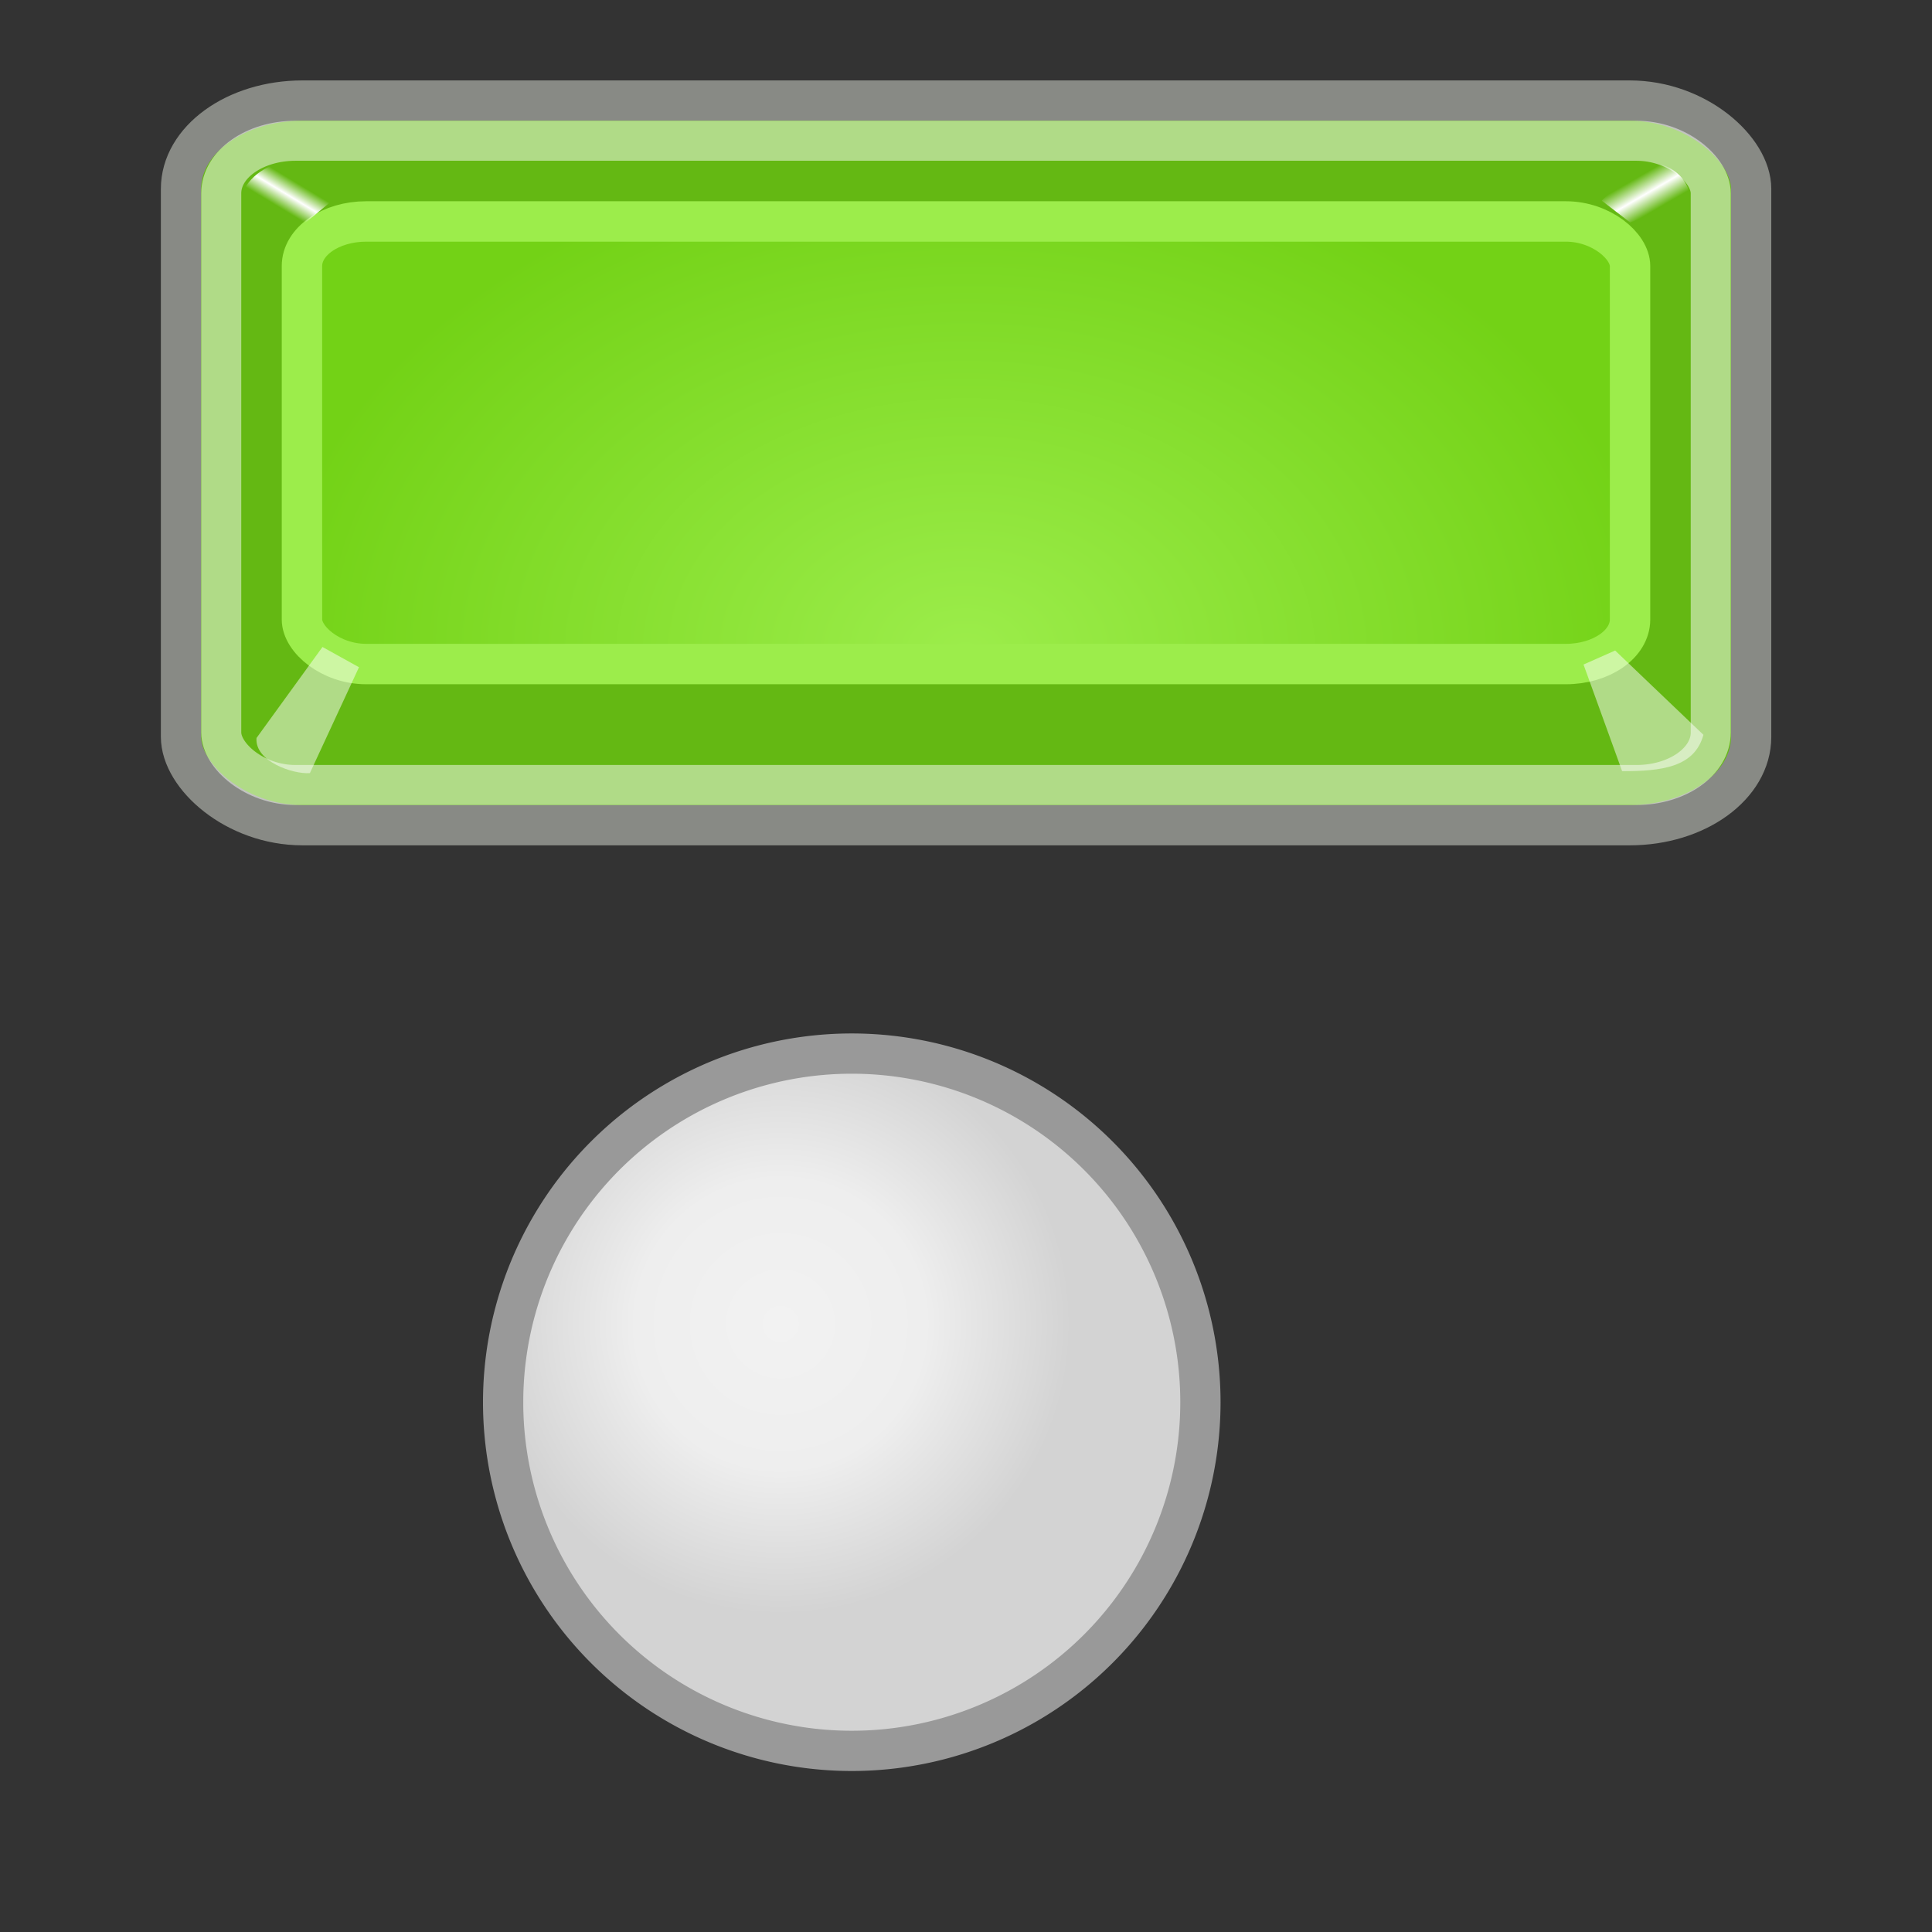 <?xml version="1.0" encoding="UTF-8" standalone="no"?>
<!-- Created with Inkscape (http://www.inkscape.org/) -->
<svg
   xmlns:dc="http://purl.org/dc/elements/1.1/"
   xmlns:cc="http://creativecommons.org/ns#"
   xmlns:rdf="http://www.w3.org/1999/02/22-rdf-syntax-ns#"
   xmlns:svg="http://www.w3.org/2000/svg"
   xmlns="http://www.w3.org/2000/svg"
   xmlns:xlink="http://www.w3.org/1999/xlink"
   xmlns:sodipodi="http://sodipodi.sourceforge.net/DTD/sodipodi-0.dtd"
   xmlns:inkscape="http://www.inkscape.org/namespaces/inkscape"
   inkscape:export-ydpi="240"
   inkscape:export-xdpi="240"
   inkscape:export-filename="/home/nick/tango/tangoish-kde/pixmaps/128x128/apps/kbreakout.png"
   width="48px"
   height="48px"
   id="svg11300"
   sodipodi:version="0.32"
   inkscape:version="0.46"
   sodipodi:docbase="/home/jimmac/gfx/novell/pdes/branches/NLD10/industrial-icons/scalable/unfiled"
   sodipodi:docname="kbreakout.svg"
   inkscape:output_extension="org.inkscape.output.svg.inkscape">
  <rect width="100%" height="100%" fill="#333333" stroke="none"/>
  <sodipodi:namedview
     stroke="#204a87"
     fill="#babdb6"
     id="base"
     pagecolor="#ffffff"
     bordercolor="#666666"
     borderopacity="0.804"
     inkscape:pageopacity="0.0"
     inkscape:pageshadow="2"
     inkscape:zoom="11.313709"
     inkscape:cx="21.651649"
     inkscape:cy="26.332499"
     inkscape:current-layer="layer1"
     showgrid="false"
     inkscape:grid-bbox="true"
     inkscape:document-units="px"
     inkscape:showpageshadow="true"
     inkscape:window-width="801"
     inkscape:window-height="830"
     inkscape:window-x="73"
     inkscape:window-y="135"
     borderlayer="true"
     inkscape:snap-nodes="false"
     inkscape:snap-bbox="true"
     gridtolerance="50">
    <inkscape:grid
       type="xygrid"
       id="grid3424"
       visible="true"
       enabled="true" />
  </sodipodi:namedview>
  <defs
     id="defs3">
    <linearGradient
       id="linearGradient5198">
      <stop
         style="stop-color:#fdef7e;stop-opacity:1;"
         offset="0"
         id="stop5200" />
      <stop
         id="stop5204"
         offset="0.5"
         style="stop-color:#fdec69;stop-opacity:1;" />
      <stop
         style="stop-color:#dac203;stop-opacity:1;"
         offset="1"
         id="stop5202" />
    </linearGradient>
    <linearGradient
       id="linearGradient3800">
      <stop
         id="stop3802"
         offset="0"
         style="stop-color:#f4d9b1;stop-opacity:1;" />
      <stop
         id="stop3804"
         offset="1"
         style="stop-color:#df9725;stop-opacity:1;" />
    </linearGradient>
    <inkscape:perspective
       id="perspective103"
       inkscape:persp3d-origin="24 : 16 : 1"
       inkscape:vp_z="48 : 24 : 1"
       inkscape:vp_y="0 : 1000 : 0"
       inkscape:vp_x="0 : 24 : 1"
       sodipodi:type="inkscape:persp3d" />
    <linearGradient
       id="linearGradient2461">
      <stop
         id="stop2463"
         offset="0"
         style="stop-color:#f8f8f7;stop-opacity:1;" />
      <stop
         id="stop2465"
         offset="1"
         style="stop-color:#babdb6;stop-opacity:1;" />
    </linearGradient>
    <linearGradient
       id="linearGradient4750">
      <stop
         id="stop4752"
         offset="0"
         style="stop-color:#ffffff;stop-opacity:0;" />
      <stop
         style="stop-color:#ffffff;stop-opacity:1;"
         offset="0.5"
         id="stop4758" />
      <stop
         id="stop4754"
         offset="1"
         style="stop-color:#ffffff;stop-opacity:0;" />
    </linearGradient>
    <linearGradient
       id="linearGradient4728">
      <stop
         id="stop4730"
         offset="0"
         style="stop-color:#eeeeec;stop-opacity:1;" />
      <stop
         id="stop4732"
         offset="1"
         style="stop-color:#ffffff;stop-opacity:1;" />
    </linearGradient>
    <linearGradient
       id="linearGradient4720"
       inkscape:collect="always">
      <stop
         id="stop4722"
         offset="0"
         style="stop-color:#000000;stop-opacity:1;" />
      <stop
         id="stop4724"
         offset="1"
         style="stop-color:#000000;stop-opacity:0;" />
    </linearGradient>
    <linearGradient
       id="linearGradient4710">
      <stop
         id="stop4712"
         offset="0"
         style="stop-color:#9ced4b;stop-opacity:1;" />
      <stop
         id="stop4714"
         offset="1"
         style="stop-color:#73d216;stop-opacity:1;" />
    </linearGradient>
    <linearGradient
       id="linearGradient11520">
      <stop
         style="stop-color:#ffffff;stop-opacity:1;"
         offset="0"
         id="stop11522" />
      <stop
         style="stop-color:#dcdcdc;stop-opacity:1;"
         offset="1"
         id="stop11524" />
    </linearGradient>
    <linearGradient
       inkscape:collect="always"
       id="linearGradient11508">
      <stop
         style="stop-color:#000000;stop-opacity:1;"
         offset="0"
         id="stop11510" />
      <stop
         style="stop-color:#000000;stop-opacity:0;"
         offset="1"
         id="stop11512" />
    </linearGradient>
    <linearGradient
       inkscape:collect="always"
       id="linearGradient11494">
      <stop
         style="stop-color:#ef2929;stop-opacity:1;"
         offset="0"
         id="stop11496" />
      <stop
         style="stop-color:#ef2929;stop-opacity:0;"
         offset="1"
         id="stop11498" />
    </linearGradient>
    <linearGradient
       id="linearGradient11415">
      <stop
         style="stop-color:#204a87;stop-opacity:0;"
         offset="0"
         id="stop11417" />
      <stop
         id="stop11423"
         offset="0.5"
         style="stop-color:#204a87;stop-opacity:1;" />
      <stop
         style="stop-color:#204a87;stop-opacity:0;"
         offset="1"
         id="stop11419" />
    </linearGradient>
    <linearGradient
       inkscape:collect="always"
       id="linearGradient11399">
      <stop
         style="stop-color:#000000;stop-opacity:1;"
         offset="0"
         id="stop11401" />
      <stop
         style="stop-color:#000000;stop-opacity:0;"
         offset="1"
         id="stop11403" />
    </linearGradient>
    <linearGradient
       inkscape:collect="always"
       xlink:href="#linearGradient11415"
       id="linearGradient11425"
       gradientUnits="userSpaceOnUse"
       x1="15.828"
       y1="3.774"
       x2="43.616"
       y2="34.462"
       gradientTransform="translate(-60.286,-0.286)" />
    <linearGradient
       inkscape:collect="always"
       xlink:href="#linearGradient11415"
       id="linearGradient11427"
       gradientUnits="userSpaceOnUse"
       x1="9.696"
       y1="9.346"
       x2="35.68"
       y2="39.034"
       gradientTransform="translate(-60.571,0)" />
    <linearGradient
       inkscape:collect="always"
       xlink:href="#linearGradient11415"
       id="linearGradient11439"
       gradientUnits="userSpaceOnUse"
       gradientTransform="translate(-60.857,0.429)"
       x1="13.267"
       y1="19.774"
       x2="26.759"
       y2="33.462" />
    <radialGradient
       inkscape:collect="always"
       xlink:href="#linearGradient11399"
       id="radialGradient11441"
       gradientUnits="userSpaceOnUse"
       gradientTransform="matrix(1,0,0,0.487,0,20.065)"
       cx="12.071"
       cy="39.143"
       fx="12.071"
       fy="39.143"
       r="8.5" />
    <radialGradient
       inkscape:collect="always"
       xlink:href="#linearGradient11494"
       id="radialGradient11500"
       cx="27.577"
       cy="15.048"
       fx="27.577"
       fy="15.048"
       r="3.834"
       gradientUnits="userSpaceOnUse"
       gradientTransform="matrix(1.243,2.106784e-16,-2.106784e-16,1.243,-6.714,-3.743)" />
    <radialGradient
       inkscape:collect="always"
       xlink:href="#linearGradient11494"
       id="radialGradient11504"
       gradientUnits="userSpaceOnUse"
       gradientTransform="matrix(1.243,2.106784e-16,-2.106784e-16,1.243,-6.714,-3.743)"
       cx="27.577"
       cy="16.049"
       fx="27.577"
       fy="16.049"
       r="3.834" />
    <radialGradient
       inkscape:collect="always"
       xlink:href="#linearGradient11508"
       id="radialGradient11514"
       cx="30.204"
       cy="44.565"
       fx="30.204"
       fy="44.565"
       r="6.566"
       gradientTransform="matrix(1,0,0,0.338,2.166583e-14,29.482)"
       gradientUnits="userSpaceOnUse" />
    <radialGradient
       inkscape:collect="always"
       xlink:href="#linearGradient11520"
       id="radialGradient11526"
       cx="24.446"
       cy="35.878"
       fx="24.446"
       fy="35.878"
       r="20.531"
       gradientUnits="userSpaceOnUse"
       gradientTransform="matrix(1.995,-1.651527e-32,0,1.995,-24.325,-35.701)" />
    <radialGradient
       inkscape:collect="always"
       xlink:href="#linearGradient11508"
       id="radialGradient11532"
       gradientUnits="userSpaceOnUse"
       gradientTransform="matrix(1,0,0,0.338,3.185827e-15,29.482)"
       cx="30.204"
       cy="44.565"
       fx="30.204"
       fy="44.565"
       r="6.566" />
    <radialGradient
       r="6.566"
       fy="44.565"
       fx="30.204"
       cy="44.565"
       cx="30.204"
       gradientTransform="matrix(1,0,0,0.338,-1.353344e-14,29.482)"
       gradientUnits="userSpaceOnUse"
       id="radialGradient1348"
       xlink:href="#linearGradient11508"
       inkscape:collect="always" />
    <radialGradient
       r="20.531"
       fy="35.878"
       fx="24.446"
       cy="35.878"
       cx="24.446"
       gradientTransform="matrix(1.995,-1.651527e-32,0,1.995,-24.325,-35.701)"
       gradientUnits="userSpaceOnUse"
       id="radialGradient1350"
       xlink:href="#linearGradient11520"
       inkscape:collect="always" />
    <radialGradient
       r="3.834"
       fy="16.049"
       fx="27.577"
       cy="16.049"
       cx="27.577"
       gradientTransform="matrix(1.243,2.106784e-16,-2.106784e-16,1.243,-6.714,-3.743)"
       gradientUnits="userSpaceOnUse"
       id="radialGradient1352"
       xlink:href="#linearGradient11494"
       inkscape:collect="always" />
    <radialGradient
       r="3.834"
       fy="15.048"
       fx="27.577"
       cy="15.048"
       cx="27.577"
       gradientTransform="matrix(1.243,2.106784e-16,-2.106784e-16,1.243,-6.714,-3.743)"
       gradientUnits="userSpaceOnUse"
       id="radialGradient1354"
       xlink:href="#linearGradient11494"
       inkscape:collect="always" />
    <radialGradient
       r="6.566"
       fy="44.565"
       fx="30.204"
       cy="44.565"
       cx="30.204"
       gradientTransform="matrix(1,0,0,0.338,2.220359e-14,29.482)"
       gradientUnits="userSpaceOnUse"
       id="radialGradient1356"
       xlink:href="#linearGradient11508"
       inkscape:collect="always" />
    <radialGradient
       r="20.531"
       fy="35.878"
       fx="24.446"
       cy="35.878"
       cx="24.446"
       gradientTransform="matrix(2.049,-1.696401e-32,0,2.049,-25.65,-37.311)"
       gradientUnits="userSpaceOnUse"
       id="radialGradient1366"
       xlink:href="#linearGradient11520"
       inkscape:collect="always" />
    <radialGradient
       r="17.375"
       fy="39.812"
       fx="24.25"
       cy="39.812"
       cx="24.25"
       gradientTransform="matrix(1,0,0,0.399,0,23.916)"
       gradientUnits="userSpaceOnUse"
       id="radialGradient1551"
       xlink:href="#linearGradient4720"
       inkscape:collect="always" />
    <linearGradient
       y2="6.784"
       x2="9.067"
       y1="7.933"
       x1="8.117"
       gradientTransform="matrix(0.524,0,0,0.449,5.665,26.933)"
       gradientUnits="userSpaceOnUse"
       id="linearGradient2477"
       xlink:href="#linearGradient4750"
       inkscape:collect="always" />
    <linearGradient
       y2="8.162"
       x2="39.438"
       y1="6.717"
       x1="38.293"
       gradientTransform="matrix(0.524,0,0,0.449,17.294,26.907)"
       gradientUnits="userSpaceOnUse"
       id="linearGradient2480"
       xlink:href="#linearGradient4750"
       inkscape:collect="always" />
    <radialGradient
       r="15.095"
       fy="31.887"
       fx="32.124"
       cy="31.887"
       cx="32.124"
       gradientTransform="matrix(0.951,0,0,0.848,-6.647,14.391)"
       gradientUnits="userSpaceOnUse"
       id="radialGradient2486"
       xlink:href="#linearGradient4710"
       inkscape:collect="always" />
    <linearGradient
       y2="34.095"
       x2="24.095"
       y1="12.595"
       x1="24.095"
       gradientTransform="matrix(0.439,0,0,0.391,6.079,28.034)"
       gradientUnits="userSpaceOnUse"
       id="linearGradient2488"
       xlink:href="#linearGradient4728"
       inkscape:collect="always" />
    <radialGradient
       r="17.375"
       fy="39.812"
       fx="24.25"
       cy="39.812"
       cx="24.25"
       gradientTransform="matrix(1,0,0,0.399,0,23.916)"
       gradientUnits="userSpaceOnUse"
       id="radialGradient5236"
       xlink:href="#linearGradient4720"
       inkscape:collect="always" />
    <radialGradient
       r="15.095"
       fy="31.887"
       fx="32.124"
       cy="31.887"
       cx="32.124"
       gradientTransform="matrix(0.951,0,0,0.848,-6.647,14.391)"
       gradientUnits="userSpaceOnUse"
       id="radialGradient5238"
       xlink:href="#linearGradient4710"
       inkscape:collect="always" />
    <linearGradient
       y2="8.162"
       x2="39.438"
       y1="6.717"
       x1="38.293"
       gradientTransform="matrix(0.524,0,0,0.449,17.294,26.907)"
       gradientUnits="userSpaceOnUse"
       id="linearGradient5242"
       xlink:href="#linearGradient4750"
       inkscape:collect="always" />
    <linearGradient
       y2="6.784"
       x2="9.067"
       y1="7.933"
       x1="8.117"
       gradientTransform="matrix(0.524,0,0,0.449,5.665,26.933)"
       gradientUnits="userSpaceOnUse"
       id="linearGradient5244"
       xlink:href="#linearGradient4750"
       inkscape:collect="always" />
    <radialGradient
       gradientTransform="matrix(0.788,0,0,0.788,6.221,3.618)"
       r="9.162"
       fy="17.064"
       fx="29.345"
       cy="17.064"
       cx="29.345"
       gradientUnits="userSpaceOnUse"
       id="radialGradient4171-499"
       xlink:href="#linearGradient5198-256"
       inkscape:collect="always" />
    <linearGradient
       id="linearGradient5198-256">
      <stop
         style="stop-color:#f2f2f2;stop-opacity:1;"
         offset="0"
         id="stop2522" />
      <stop
         id="stop2524"
         offset="0.5"
         style="stop-color:#eeeeee;stop-opacity:1;" />
      <stop
         style="stop-color:#d3d3d3;stop-opacity:1;"
         offset="1"
         id="stop2526" />
    </linearGradient>
    <linearGradient
       inkscape:collect="always"
       xlink:href="#linearGradient4750"
       id="linearGradient3427"
       gradientUnits="userSpaceOnUse"
       gradientTransform="matrix(0.625,0,0,0.449,2.5,1.654)"
       x1="8.117"
       y1="7.933"
       x2="9.067"
       y2="6.784" />
    <linearGradient
       inkscape:collect="always"
       xlink:href="#linearGradient4750"
       id="linearGradient3430"
       gradientUnits="userSpaceOnUse"
       gradientTransform="matrix(0.625,0,0,0.449,16.361,1.628)"
       x1="38.293"
       y1="6.717"
       x2="39.438"
       y2="8.162" />
    <radialGradient
       inkscape:collect="always"
       xlink:href="#linearGradient4710"
       id="radialGradient3436"
       gradientUnits="userSpaceOnUse"
       gradientTransform="matrix(1.133,0,0,0.848,-12.175,-10.888)"
       cx="32.124"
       cy="31.887"
       fx="32.124"
       fy="31.887"
       r="15.095" />
    <radialGradient
       inkscape:collect="always"
       xlink:href="#linearGradient4720"
       id="radialGradient3450"
       gradientUnits="userSpaceOnUse"
       gradientTransform="matrix(1,0,0,0.399,0,23.916)"
       cx="24.25"
       cy="39.812"
       fx="24.25"
       fy="39.812"
       r="17.375" />
    <radialGradient
       inkscape:collect="always"
       xlink:href="#linearGradient4710"
       id="radialGradient3452"
       gradientUnits="userSpaceOnUse"
       gradientTransform="matrix(1.133,0,0,0.848,-12.175,-10.888)"
       cx="32.124"
       cy="31.887"
       fx="32.124"
       fy="31.887"
       r="15.095" />
    <linearGradient
       inkscape:collect="always"
       xlink:href="#linearGradient4750"
       id="linearGradient3454"
       gradientUnits="userSpaceOnUse"
       gradientTransform="matrix(0.625,0,0,0.449,16.361,1.628)"
       x1="38.293"
       y1="6.717"
       x2="39.438"
       y2="8.162" />
    <linearGradient
       inkscape:collect="always"
       xlink:href="#linearGradient4750"
       id="linearGradient3456"
       gradientUnits="userSpaceOnUse"
       gradientTransform="matrix(0.625,0,0,0.449,2.5,1.654)"
       x1="8.117"
       y1="7.933"
       x2="9.067"
       y2="6.784" />
    <linearGradient
       inkscape:collect="always"
       xlink:href="#linearGradient4750"
       id="linearGradient3459"
       gradientUnits="userSpaceOnUse"
       gradientTransform="matrix(0.617,0,0,0.451,2.03,1.634)"
       x1="8.117"
       y1="7.933"
       x2="9.067"
       y2="6.784" />
    <linearGradient
       inkscape:collect="always"
       xlink:href="#linearGradient4750"
       id="linearGradient3462"
       gradientUnits="userSpaceOnUse"
       gradientTransform="matrix(0.617,0,0,0.451,16.566,1.663)"
       x1="38.293"
       y1="6.717"
       x2="39.438"
       y2="8.162" />
    <radialGradient
       inkscape:collect="always"
       xlink:href="#linearGradient4710"
       id="radialGradient3468"
       gradientUnits="userSpaceOnUse"
       gradientTransform="matrix(1.149,0,0,0.834,-12.916,-10.407)"
       cx="32.124"
       cy="31.887"
       fx="32.124"
       fy="31.887"
       r="15.095" />
  </defs>
  <g
     inkscape:groupmode="layer"
     inkscape:label="Layer 1"
     id="layer1">
    <path
       sodipodi:type="arc"
       style="opacity:0.389;fill:url(#radialGradient3450);fill-opacity:1;fill-rule:nonzero;stroke:none;stroke-width:2.624;stroke-linecap:butt;stroke-linejoin:miter;marker:none;marker-start:none;marker-mid:none;marker-end:none;stroke-miterlimit:4;stroke-dasharray:none;stroke-dashoffset:0;stroke-opacity:1;visibility:visible;display:block;overflow:visible"
       id="path1535"
       sodipodi:cx="24.25"
       sodipodi:cy="39.8125"
       sodipodi:rx="17.375"
       sodipodi:ry="6.9375"
       d="M 41.625,39.812 A 17.375,6.938 0 1 1 6.875,39.812 A 17.375,6.938 0 1 1 41.625,39.812 z"
       inkscape:r_cx="true"
       inkscape:r_cy="true"
       transform="matrix(0.617,0,0,0.235,-0.111,9.539)" />
    <rect
       style="fill:#64b813;fill-opacity:1;fill-rule:nonzero;stroke:#888a85;stroke-width:1;stroke-linecap:butt;stroke-linejoin:miter;marker:none;marker-start:none;marker-mid:none;marker-end:none;stroke-miterlimit:4;stroke-dasharray:none;stroke-dashoffset:0;stroke-opacity:1;visibility:visible;display:block;overflow:visible"
       id="rect1537"
       width="39.01"
       height="18.004"
       x="4.497"
       y="2.498"
       inkscape:r_cx="true"
       inkscape:r_cy="true"
       rx="3.019"
       ry="2.194" />
    <rect
       ry="1.107"
       rx="1.596"
       inkscape:r_cy="true"
       inkscape:r_cx="true"
       y="5.502"
       x="7.502"
       height="10.996"
       width="32.996"
       id="rect1539"
       style="fill:url(#radialGradient3468);fill-opacity:1;fill-rule:nonzero;stroke:#9ced4b;stroke-width:1.004;stroke-linecap:butt;stroke-linejoin:miter;marker:none;marker-start:none;marker-mid:none;marker-end:none;stroke-miterlimit:4;stroke-dasharray:none;stroke-dashoffset:0;stroke-opacity:1;visibility:visible;display:block;overflow:visible" />
    <rect
       ry="1.305"
       rx="1.846"
       inkscape:r_cy="true"
       inkscape:r_cx="true"
       y="3.497"
       x="5.497"
       height="16.006"
       width="37.006"
       id="rect1541"
       style="opacity:0.489;fill:none;fill-opacity:1;fill-rule:nonzero;stroke:#ffffff;stroke-width:0.994;stroke-linecap:butt;stroke-linejoin:miter;marker:none;marker-start:none;marker-mid:none;marker-end:none;stroke-miterlimit:4;stroke-dasharray:none;stroke-dashoffset:0;stroke-opacity:1;visibility:visible;display:block;overflow:visible" />
    <path
       style="opacity:0.489;fill:#ffffff;fill-opacity:1;fill-rule:nonzero;stroke:none;stroke-width:1;stroke-linecap:butt;stroke-linejoin:miter;marker:none;marker-start:none;marker-mid:none;marker-end:none;stroke-miterlimit:4;stroke-dasharray:none;stroke-dashoffset:0;stroke-opacity:1;visibility:visible;display:block;overflow:visible"
       d="M 6.373,18.335 C 6.326,18.917 7.28,19.24 7.699,19.208 L 8.919,16.577 L 8.012,16.074 L 6.373,18.335 z"
       id="path1543"
       inkscape:r_cx="true"
       inkscape:r_cy="true"
       sodipodi:nodetypes="ccccc" />
    <path
       sodipodi:nodetypes="ccccc"
       inkscape:r_cy="true"
       inkscape:r_cx="true"
       id="path1545"
       d="M 42.321,18.256 C 42.101,19.066 41.278,19.161 40.301,19.159 L 39.342,16.51 L 40.128,16.162 L 42.321,18.256 z"
       style="opacity:0.489;fill:#ffffff;fill-opacity:1;fill-rule:nonzero;stroke:none;stroke-width:1;stroke-linecap:butt;stroke-linejoin:miter;marker:none;marker-start:none;marker-mid:none;marker-end:none;stroke-miterlimit:4;stroke-dasharray:none;stroke-dashoffset:0;stroke-opacity:1;visibility:visible;display:block;overflow:visible" />
    <path
       style="fill:url(#linearGradient3462);fill-opacity:1;fill-rule:nonzero;stroke:none;stroke-width:1;stroke-linecap:butt;stroke-linejoin:miter;marker:none;marker-start:none;marker-mid:none;marker-end:none;stroke-miterlimit:4;stroke-dasharray:none;stroke-dashoffset:0;stroke-opacity:1;visibility:visible;display:block;overflow:visible"
       d="M 42,4.93 C 41.938,4.43 41.554,4.046 40.807,4 L 39.794,4.984 L 40.502,5.529 L 42,4.93 z"
       id="path1547"
       inkscape:r_cx="true"
       inkscape:r_cy="true"
       sodipodi:nodetypes="ccccc" />
    <path
       sodipodi:nodetypes="ccccc"
       inkscape:r_cy="true"
       inkscape:r_cx="true"
       id="path1549"
       d="M 6,4.845 C 6.166,4.401 6.642,4.027 7.31,4 L 8.207,5.021 L 7.549,5.567 L 6,4.845 z"
       style="fill:url(#linearGradient3459);fill-opacity:1;fill-rule:nonzero;stroke:none;stroke-width:1;stroke-linecap:butt;stroke-linejoin:miter;marker:none;marker-start:none;marker-mid:none;marker-end:none;stroke-miterlimit:4;stroke-dasharray:none;stroke-dashoffset:0;stroke-opacity:1;visibility:visible;display:block;overflow:visible" />
    <path
       transform="translate(-9.951,15.829)"
       d="M 39.775,19.009 A 8.662,8.662 0 1 1 22.451,19.009 A 8.662,8.662 0 1 1 39.775,19.009 z"
       sodipodi:ry="8.6620579"
       sodipodi:rx="8.6620579"
       sodipodi:cy="19.008621"
       sodipodi:cx="31.112698"
       id="path4320"
       style="opacity:1;fill:url(#radialGradient4171-499);fill-opacity:1;fill-rule:evenodd;stroke:#999999;stroke-width:1px;stroke-linecap:round;stroke-linejoin:round;marker:none;marker-start:none;marker-mid:none;marker-end:none;stroke-miterlimit:4;stroke-dasharray:none;stroke-dashoffset:0;stroke-opacity:1;visibility:visible;display:inline;overflow:visible"
       sodipodi:type="arc" />
  </g>
</svg>
